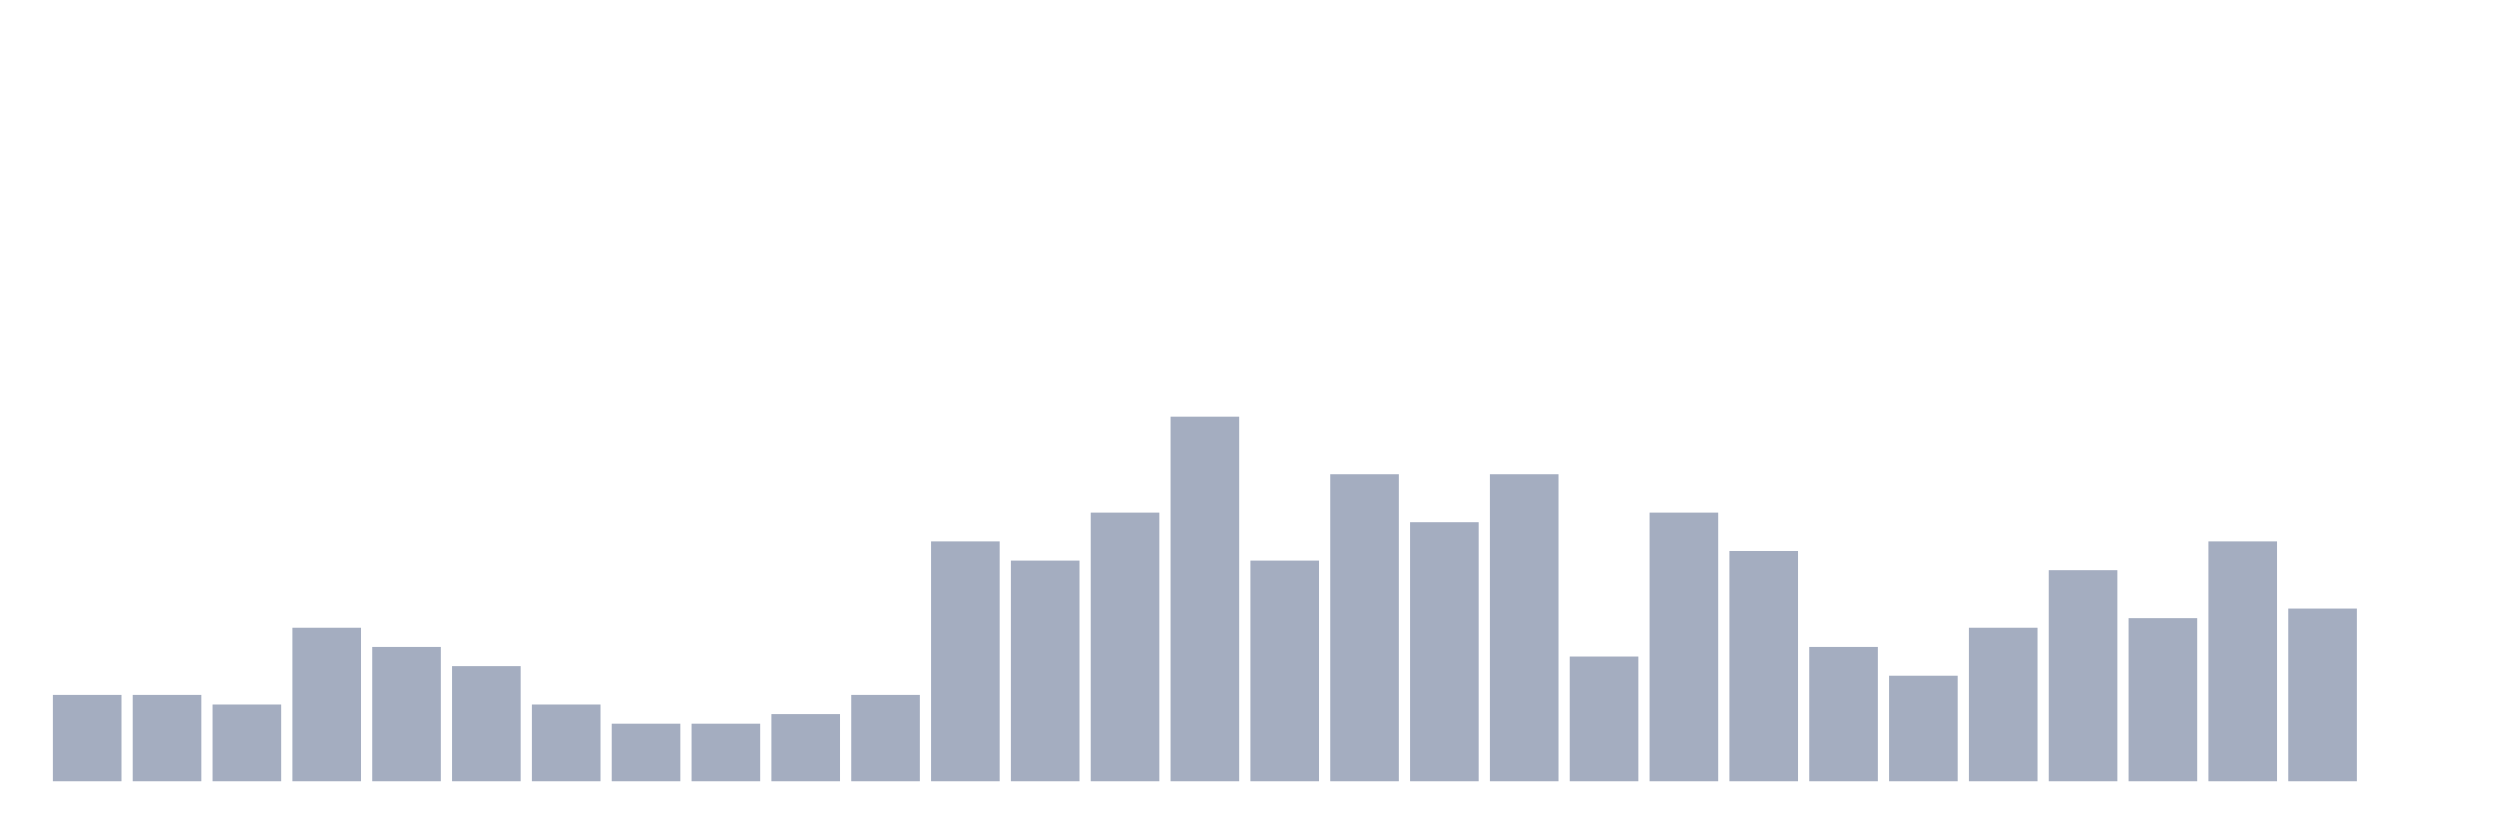 <svg xmlns="http://www.w3.org/2000/svg" viewBox="0 0 480 160"><g transform="translate(10,10)"><rect class="bar" x="0.153" width="13.175" y="123.421" height="16.579" fill="rgb(164,173,192)"></rect><rect class="bar" x="15.482" width="13.175" y="123.421" height="16.579" fill="rgb(164,173,192)"></rect><rect class="bar" x="30.81" width="13.175" y="125.263" height="14.737" fill="rgb(164,173,192)"></rect><rect class="bar" x="46.138" width="13.175" y="110.526" height="29.474" fill="rgb(164,173,192)"></rect><rect class="bar" x="61.466" width="13.175" y="114.211" height="25.789" fill="rgb(164,173,192)"></rect><rect class="bar" x="76.794" width="13.175" y="117.895" height="22.105" fill="rgb(164,173,192)"></rect><rect class="bar" x="92.123" width="13.175" y="125.263" height="14.737" fill="rgb(164,173,192)"></rect><rect class="bar" x="107.451" width="13.175" y="128.947" height="11.053" fill="rgb(164,173,192)"></rect><rect class="bar" x="122.779" width="13.175" y="128.947" height="11.053" fill="rgb(164,173,192)"></rect><rect class="bar" x="138.107" width="13.175" y="127.105" height="12.895" fill="rgb(164,173,192)"></rect><rect class="bar" x="153.436" width="13.175" y="123.421" height="16.579" fill="rgb(164,173,192)"></rect><rect class="bar" x="168.764" width="13.175" y="93.947" height="46.053" fill="rgb(164,173,192)"></rect><rect class="bar" x="184.092" width="13.175" y="97.632" height="42.368" fill="rgb(164,173,192)"></rect><rect class="bar" x="199.42" width="13.175" y="88.421" height="51.579" fill="rgb(164,173,192)"></rect><rect class="bar" x="214.748" width="13.175" y="70" height="70" fill="rgb(164,173,192)"></rect><rect class="bar" x="230.077" width="13.175" y="97.632" height="42.368" fill="rgb(164,173,192)"></rect><rect class="bar" x="245.405" width="13.175" y="81.053" height="58.947" fill="rgb(164,173,192)"></rect><rect class="bar" x="260.733" width="13.175" y="90.263" height="49.737" fill="rgb(164,173,192)"></rect><rect class="bar" x="276.061" width="13.175" y="81.053" height="58.947" fill="rgb(164,173,192)"></rect><rect class="bar" x="291.39" width="13.175" y="116.053" height="23.947" fill="rgb(164,173,192)"></rect><rect class="bar" x="306.718" width="13.175" y="88.421" height="51.579" fill="rgb(164,173,192)"></rect><rect class="bar" x="322.046" width="13.175" y="95.789" height="44.211" fill="rgb(164,173,192)"></rect><rect class="bar" x="337.374" width="13.175" y="114.211" height="25.789" fill="rgb(164,173,192)"></rect><rect class="bar" x="352.702" width="13.175" y="119.737" height="20.263" fill="rgb(164,173,192)"></rect><rect class="bar" x="368.031" width="13.175" y="110.526" height="29.474" fill="rgb(164,173,192)"></rect><rect class="bar" x="383.359" width="13.175" y="99.474" height="40.526" fill="rgb(164,173,192)"></rect><rect class="bar" x="398.687" width="13.175" y="108.684" height="31.316" fill="rgb(164,173,192)"></rect><rect class="bar" x="414.015" width="13.175" y="93.947" height="46.053" fill="rgb(164,173,192)"></rect><rect class="bar" x="429.344" width="13.175" y="106.842" height="33.158" fill="rgb(164,173,192)"></rect><rect class="bar" x="444.672" width="13.175" y="140" height="0" fill="rgb(164,173,192)"></rect></g></svg>